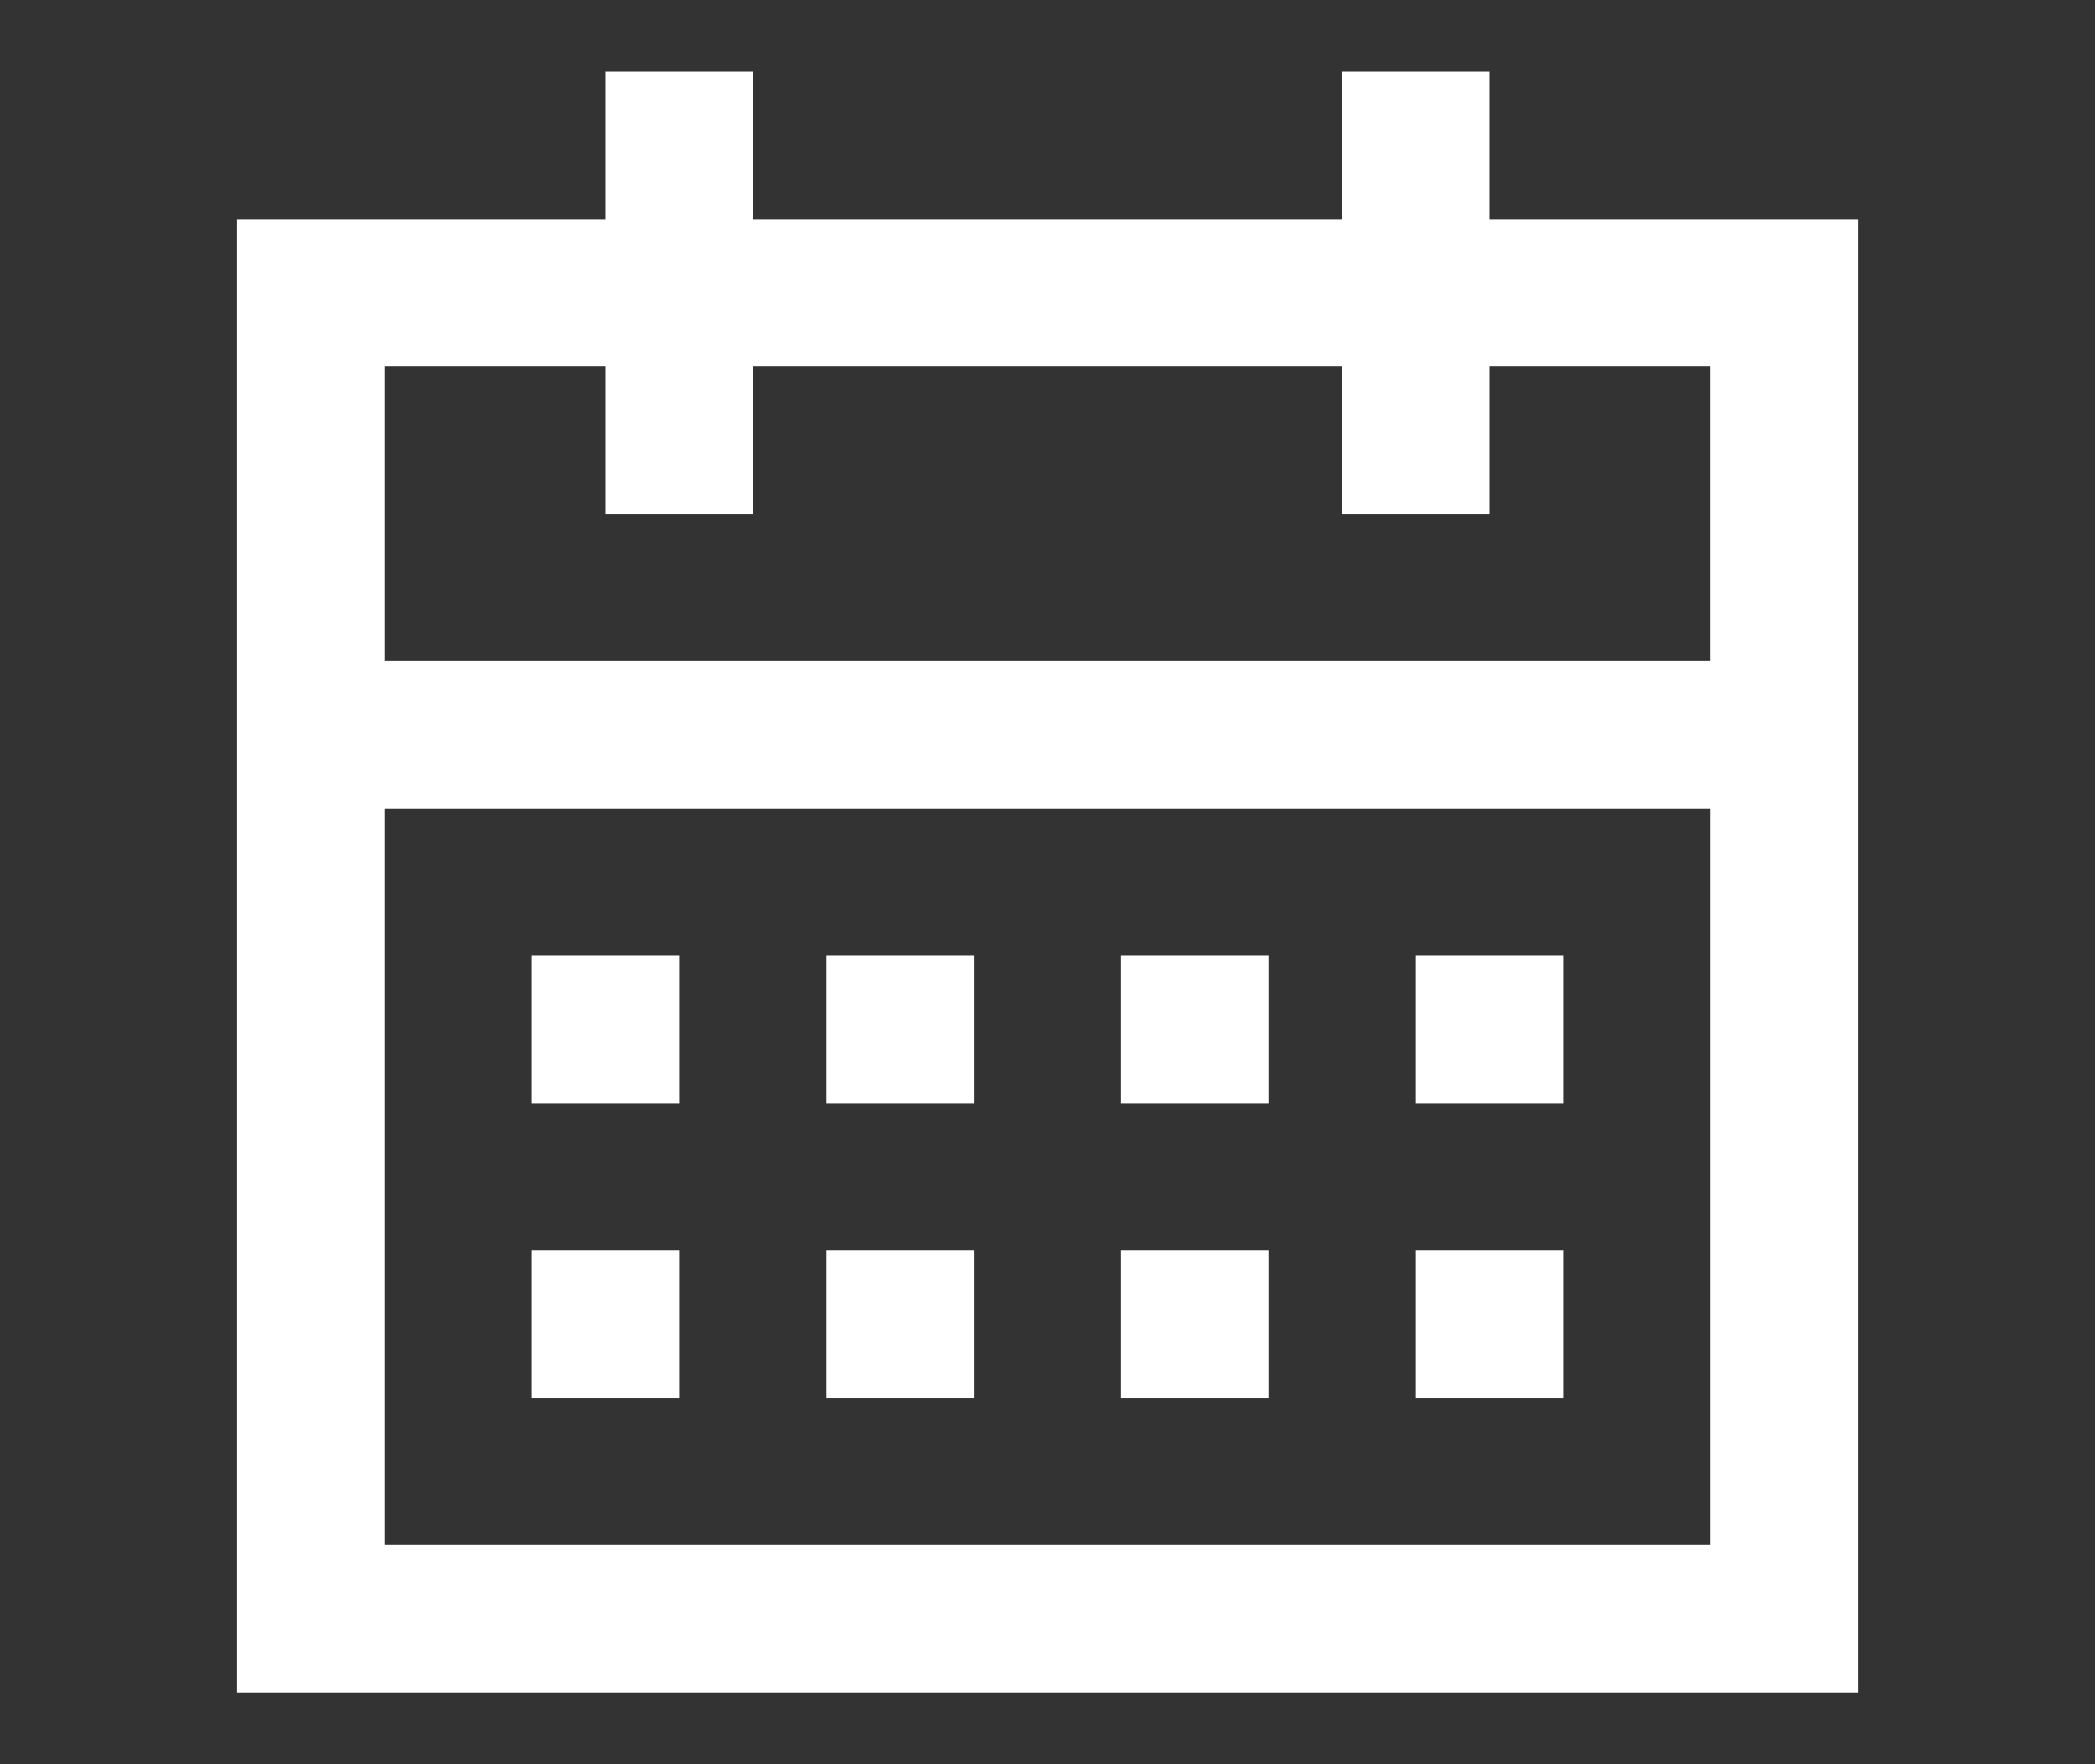 <?xml version="1.0" encoding="utf-8"?>
<!-- Generator: Adobe Illustrator 16.0.0, SVG Export Plug-In . SVG Version: 6.00 Build 0)  -->
<!DOCTYPE svg PUBLIC "-//W3C//DTD SVG 1.1//EN" "http://www.w3.org/Graphics/SVG/1.1/DTD/svg11.dtd">
<svg version="1.1" id="Layer_1" xmlns="http://www.w3.org/2000/svg" xmlns:xlink="http://www.w3.org/1999/xlink" x="0px" y="0px"
	 width="95px" height="80px" viewBox="0 0 95 80" enable-background="new 0 0 95 80" xml:space="preserve">
<rect x="0" y="0" width="95" height="80" fill="#333333" stroke="none"/>
<g>
	<g>
		<path fill="#FFFFFF" d="M67.544,9.932V3.25h-6.68v6.682H34.136V3.25h-6.682v6.682H10.75V76.75h73.5V9.932H67.544z M77.565,70.065
			H17.432V36.66h60.134V70.065z M17.432,29.978V16.614h10.022v6.682h6.682v-6.682h26.728v6.682h6.68v-6.682h10.021v13.364H17.432z"
			/>
		<rect x="24.114" y="43.338" fill="#FFFFFF" width="6.682" height="6.686"/>
		<rect x="37.478" y="43.338" fill="#FFFFFF" width="6.682" height="6.686"/>
		<rect x="50.838" y="43.338" fill="#FFFFFF" width="6.686" height="6.686"/>
		<rect x="64.206" y="43.338" fill="#FFFFFF" width="6.68" height="6.686"/>
		<rect x="24.114" y="56.706" fill="#FFFFFF" width="6.682" height="6.68"/>
		<rect x="37.478" y="56.706" fill="#FFFFFF" width="6.682" height="6.68"/>
		<rect x="50.838" y="56.706" fill="#FFFFFF" width="6.686" height="6.68"/>
		<rect x="64.206" y="56.706" fill="#FFFFFF" width="6.68" height="6.68"/>
	</g>
</g>
</svg>
